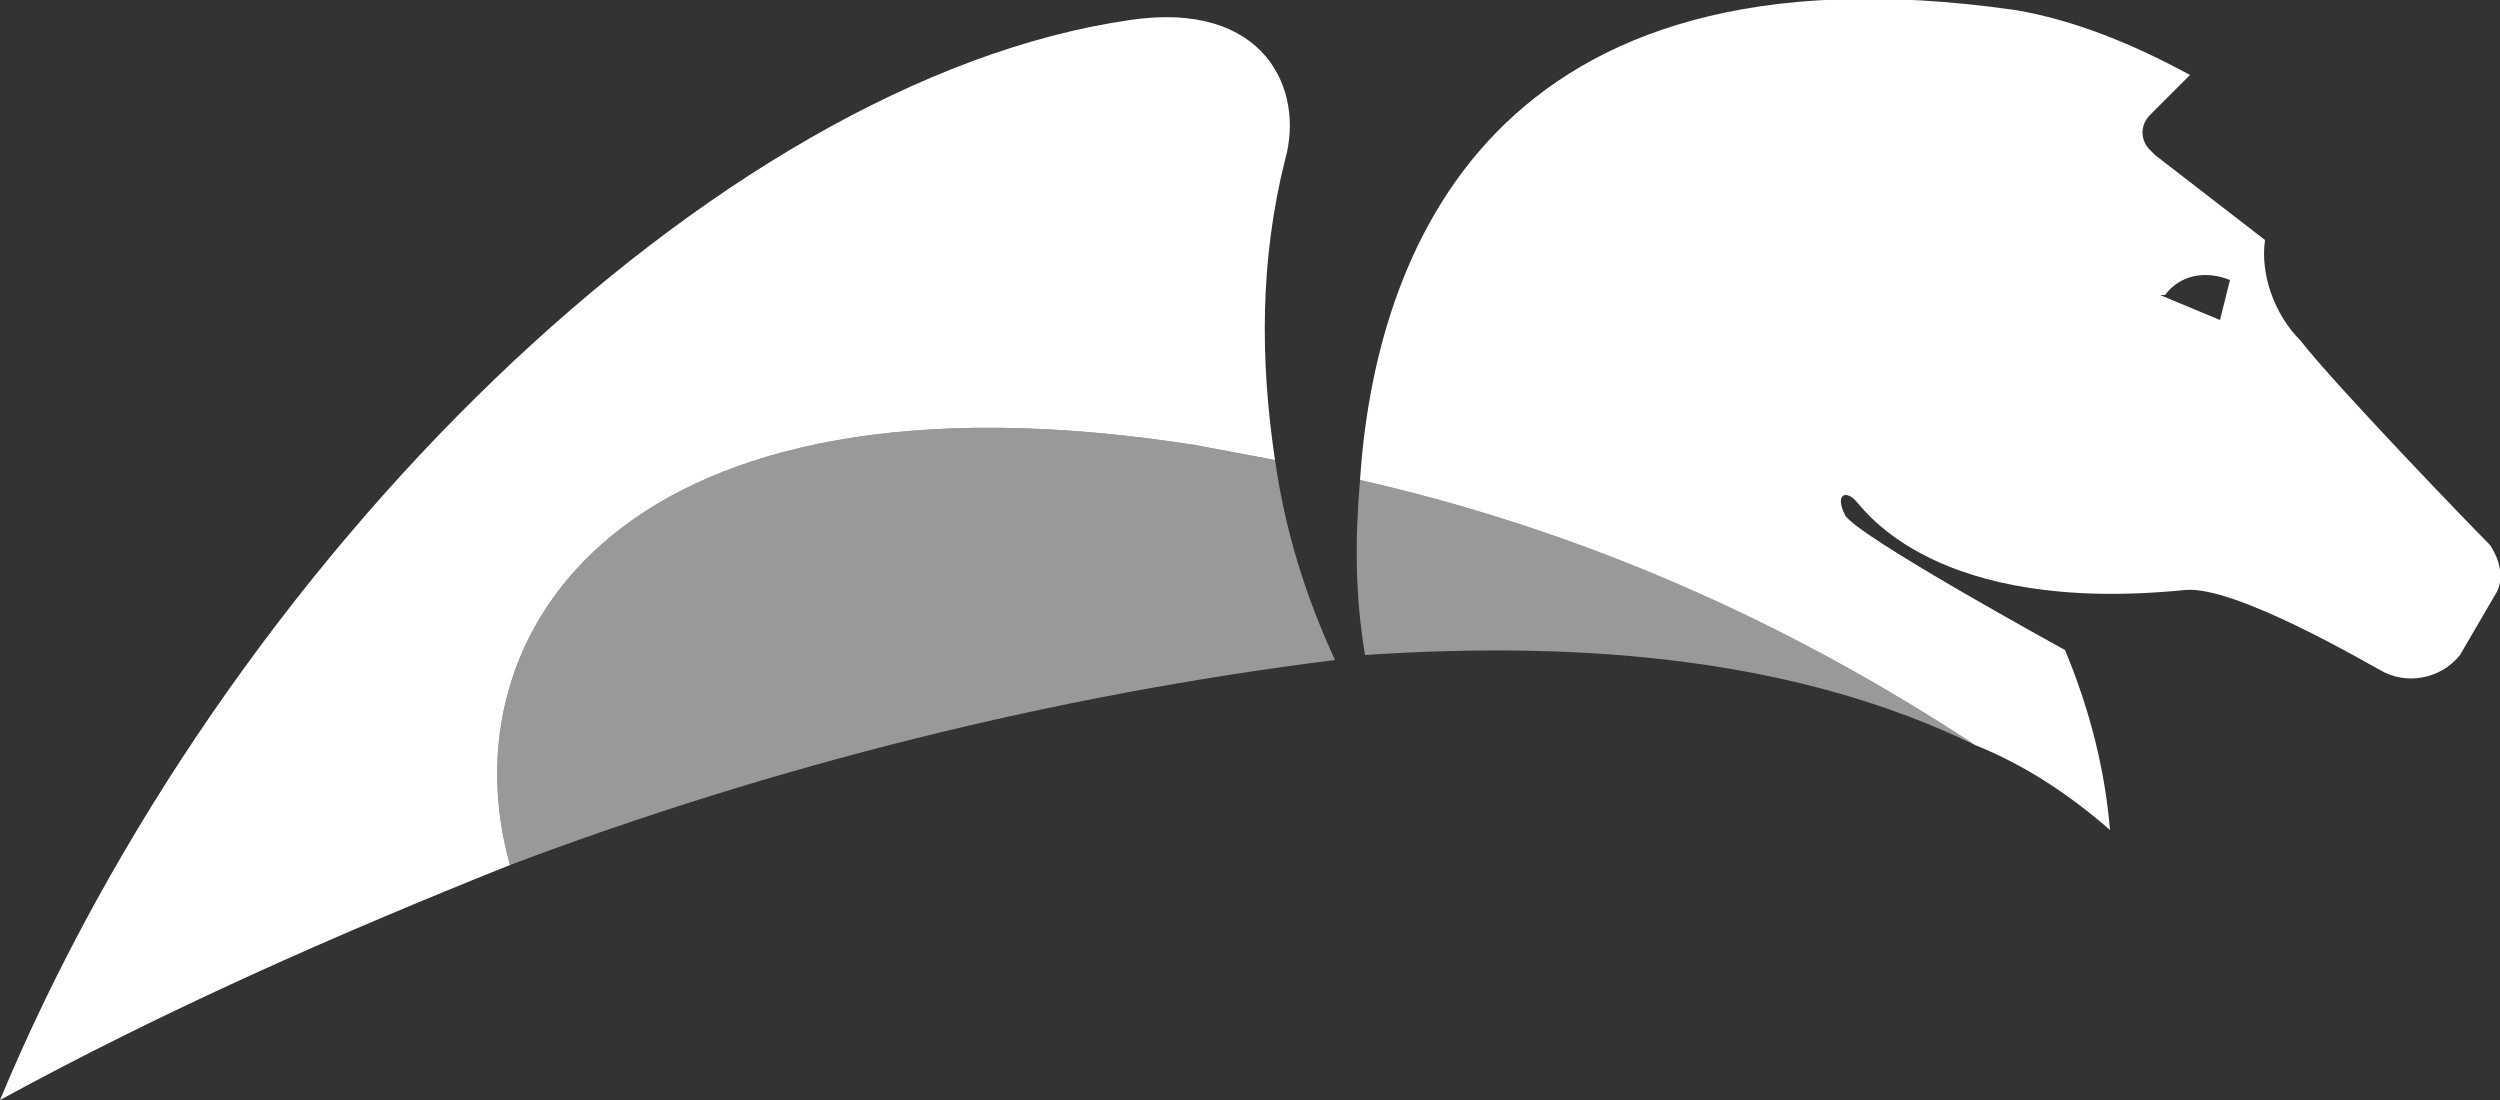 <?xml version="1.0" encoding="utf-8"?>
<!-- Generator: Adobe Illustrator 22.0.1, SVG Export Plug-In . SVG Version: 6.00 Build 0)  -->
<!DOCTYPE svg PUBLIC "-//W3C//DTD SVG 1.1//EN" "http://www.w3.org/Graphics/SVG/1.1/DTD/svg11.dtd">
<svg version="1.1" id="Layer_1" xmlns="http://www.w3.org/2000/svg" xmlns:xlink="http://www.w3.org/1999/xlink" x="0px" y="0px"
	 viewBox="0 0 50 22" style="enable-background:new 0 0 50 22;" xml:space="preserve">
<rect x="0" y="0" width="50" height="22" fill="#333333" stroke="none"/>
<style type="text/css">
	.st0{fill:#FFFFFF;}
	.st1{fill:#FFFFFF;fill-opacity:0.5;}
</style>
<title>pega-logo</title>
<g id="Layer_2_1_">
	<g id="Layer_1-2">
		<g>
			<path class="st0" d="M25.7,3.2c-0.5,2-0.5,4-0.2,6l-1.6-0.3c-11.5-1.8-15,3.8-13.7,8.4C6.7,18.7,3.3,20.2,0,22
				C4.5,11.2,14.3,1.6,22.6,0.4C25.3,0,26.1,1.8,25.7,3.2z M49.9,11.9l-0.7,1.2c-0.4,0.5-1.1,0.6-1.6,0.3c-0.2-0.1-2.9-1.7-3.9-1.6
				c-5,0.5-6.4-1.6-6.6-1.8s-0.4-0.1-0.2,0.3s4.4,2.7,4.4,2.7c0.5,1.2,0.8,2.4,0.9,3.6c-0.8-0.7-1.7-1.3-2.7-1.7
				c-3.8-2.5-7.9-4.3-12.3-5.3c0.3-4.5,2.6-10.9,13.1-9.4c1.2,0.2,2.4,0.7,3.5,1.3L43,2.3c-0.2,0.2-0.2,0.5,0,0.7
				c0,0,0.1,0.1,0.1,0.1l2.2,1.7c-0.1,0.7,0.2,1.5,0.7,2c0.7,0.9,3.4,3.7,3.8,4.1C50,11.2,50.1,11.6,49.9,11.9L49.9,11.9z M44.6,5.6
				L44.6,5.6c-0.5-0.2-1-0.1-1.3,0.3h-0.1l1.2,0.5L44.6,5.6z"/>
			<path class="st1" d="M26.7,13.2c-5.6,0.7-11.2,2.1-16.5,4.1c-1.3-4.6,2.2-10.2,13.7-8.4l1.6,0.3C25.7,10.6,26.1,11.9,26.7,13.2z
				 M27.3,13.1c4.5-0.3,8.7,0.1,12.2,1.8c-3.8-2.5-7.9-4.3-12.3-5.3C27.1,10.8,27.1,11.9,27.3,13.1L27.3,13.1z"/>
		</g>
	</g>
</g>
</svg>

